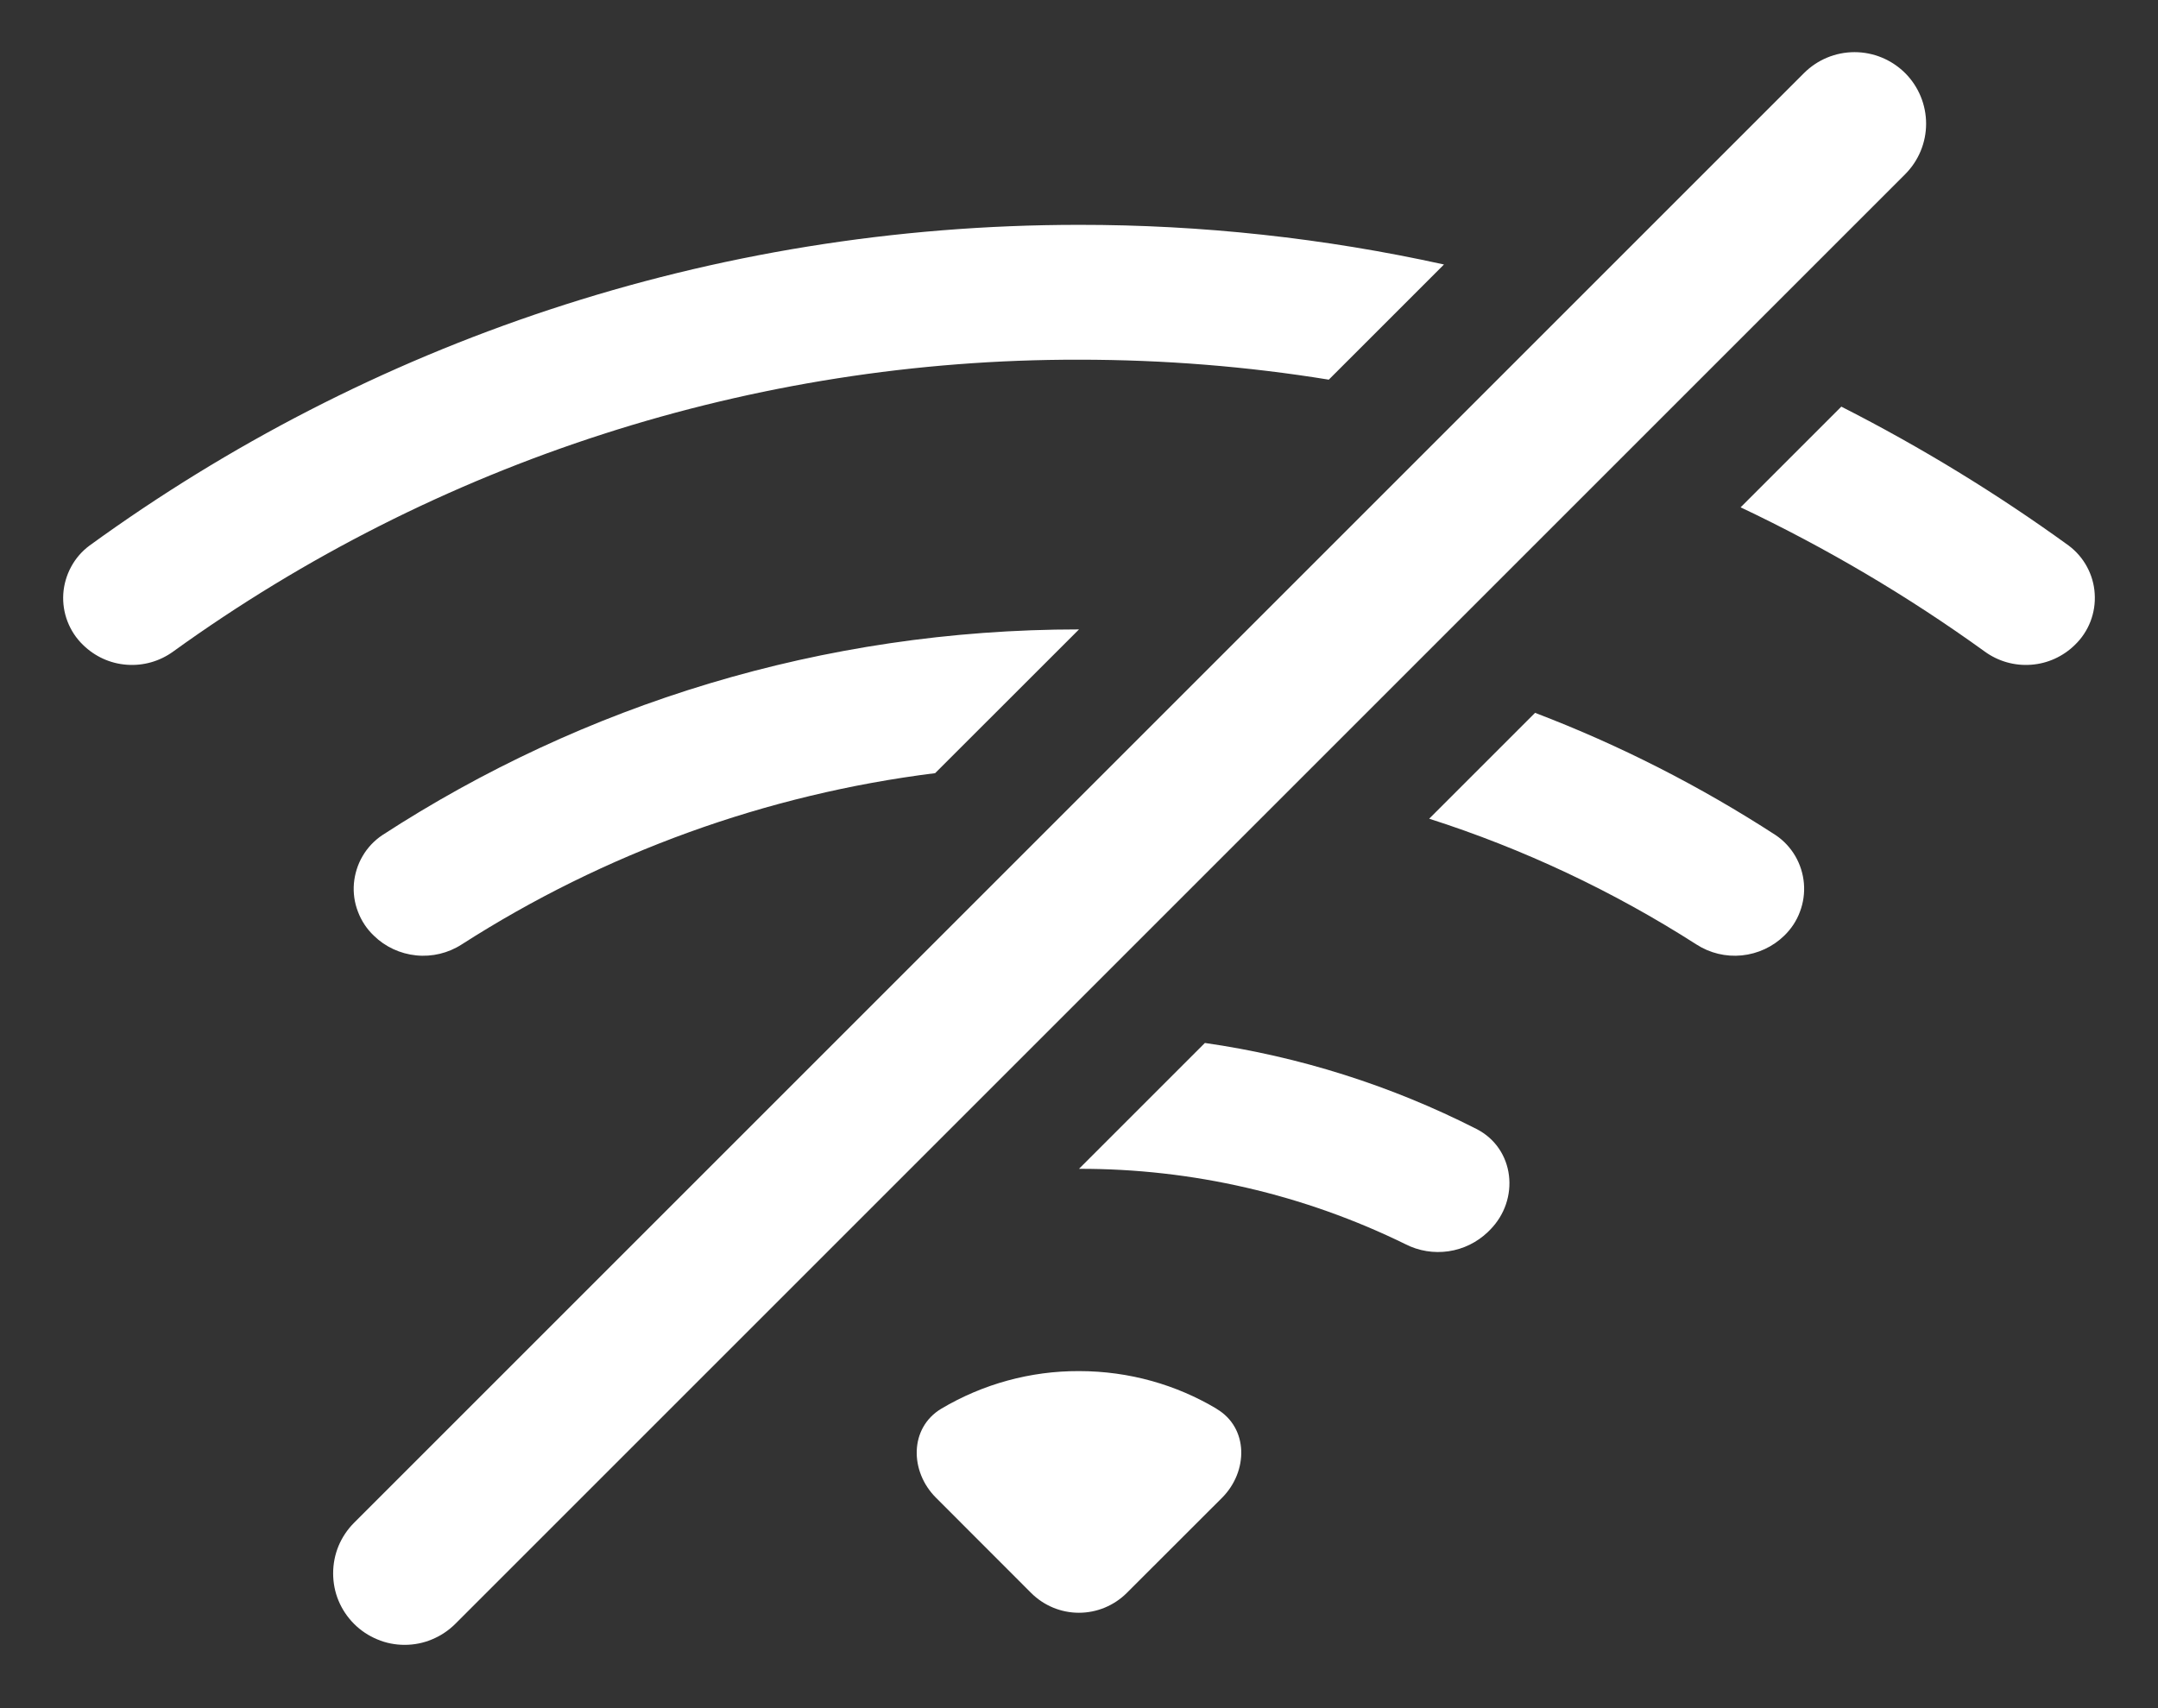 <svg width="24" height="19" viewBox="0 0 24 19" fill="none" xmlns="http://www.w3.org/2000/svg">
<rect x="0" y="0" width="24" height="19" fill="#333333" stroke="none"/>
<path d="M16.059 2.942C14.726 2.648 13.365 2.5 12 2.501C7.889 2.501 4.085 3.824 0.995 6.069C0.91 6.132 0.841 6.212 0.791 6.305C0.741 6.397 0.711 6.5 0.704 6.604C0.697 6.709 0.713 6.815 0.751 6.913C0.789 7.011 0.847 7.1 0.923 7.173C1.054 7.302 1.226 7.381 1.41 7.394C1.593 7.408 1.776 7.356 1.925 7.248C4.857 5.132 8.383 3.995 12 4.001C12.945 4.001 13.874 4.076 14.778 4.223L16.059 2.942ZM12 7.001C9.143 7.001 6.48 7.841 4.251 9.29C4.162 9.35 4.087 9.429 4.033 9.522C3.978 9.615 3.946 9.719 3.936 9.826C3.927 9.933 3.942 10.041 3.981 10.141C4.019 10.242 4.079 10.333 4.157 10.407C4.284 10.532 4.451 10.609 4.629 10.627C4.806 10.645 4.985 10.602 5.135 10.505C6.726 9.485 8.525 8.834 10.4 8.6L12 7.001ZM15.894 9.107L17.072 7.929C18.017 8.289 18.912 8.747 19.749 9.29C19.838 9.35 19.912 9.43 19.966 9.522C20.02 9.615 20.053 9.719 20.062 9.826C20.071 9.933 20.056 10.041 20.018 10.141C19.981 10.242 19.921 10.332 19.844 10.407C19.716 10.532 19.549 10.609 19.372 10.627C19.194 10.645 19.016 10.602 18.866 10.505C17.94 9.912 16.942 9.442 15.896 9.107H15.894ZM12 13.001L13.4 11.601C14.452 11.752 15.472 12.075 16.419 12.557C16.847 12.774 16.908 13.343 16.569 13.682L16.547 13.704C16.427 13.819 16.274 13.894 16.11 13.918C15.946 13.942 15.778 13.915 15.63 13.839C14.5 13.285 13.258 12.998 12 13.001ZM19.358 5.643L20.478 4.523C21.363 4.973 22.208 5.49 23.006 6.068C23.09 6.131 23.16 6.211 23.21 6.304C23.26 6.396 23.29 6.499 23.296 6.604C23.303 6.709 23.287 6.814 23.249 6.913C23.211 7.011 23.152 7.1 23.076 7.173C22.945 7.302 22.772 7.381 22.589 7.394C22.405 7.408 22.223 7.356 22.074 7.248C21.22 6.631 20.31 6.094 19.358 5.643ZM13.53 15.671C13.887 15.881 13.884 16.367 13.59 16.661L12.53 17.72C12.389 17.86 12.198 17.939 11.999 17.939C11.8 17.939 11.61 17.86 11.469 17.72L10.409 16.659C10.116 16.367 10.113 15.882 10.469 15.669C10.932 15.394 11.461 15.249 12 15.251C12.561 15.251 13.085 15.404 13.532 15.671H13.53ZM20.063 0.813C20.212 0.664 20.414 0.58 20.625 0.58C20.836 0.58 21.038 0.664 21.188 0.813C21.337 0.962 21.421 1.165 21.421 1.376C21.421 1.587 21.337 1.789 21.188 1.938L5.063 18.063C4.989 18.137 4.901 18.195 4.805 18.235C4.708 18.276 4.605 18.296 4.5 18.296C4.396 18.296 4.292 18.276 4.196 18.235C4.099 18.195 4.012 18.137 3.938 18.063C3.864 17.989 3.805 17.901 3.765 17.805C3.725 17.709 3.705 17.605 3.705 17.501C3.705 17.396 3.725 17.293 3.765 17.196C3.805 17.1 3.864 17.012 3.938 16.938L20.063 0.813Z" fill="white"/>
</svg>
